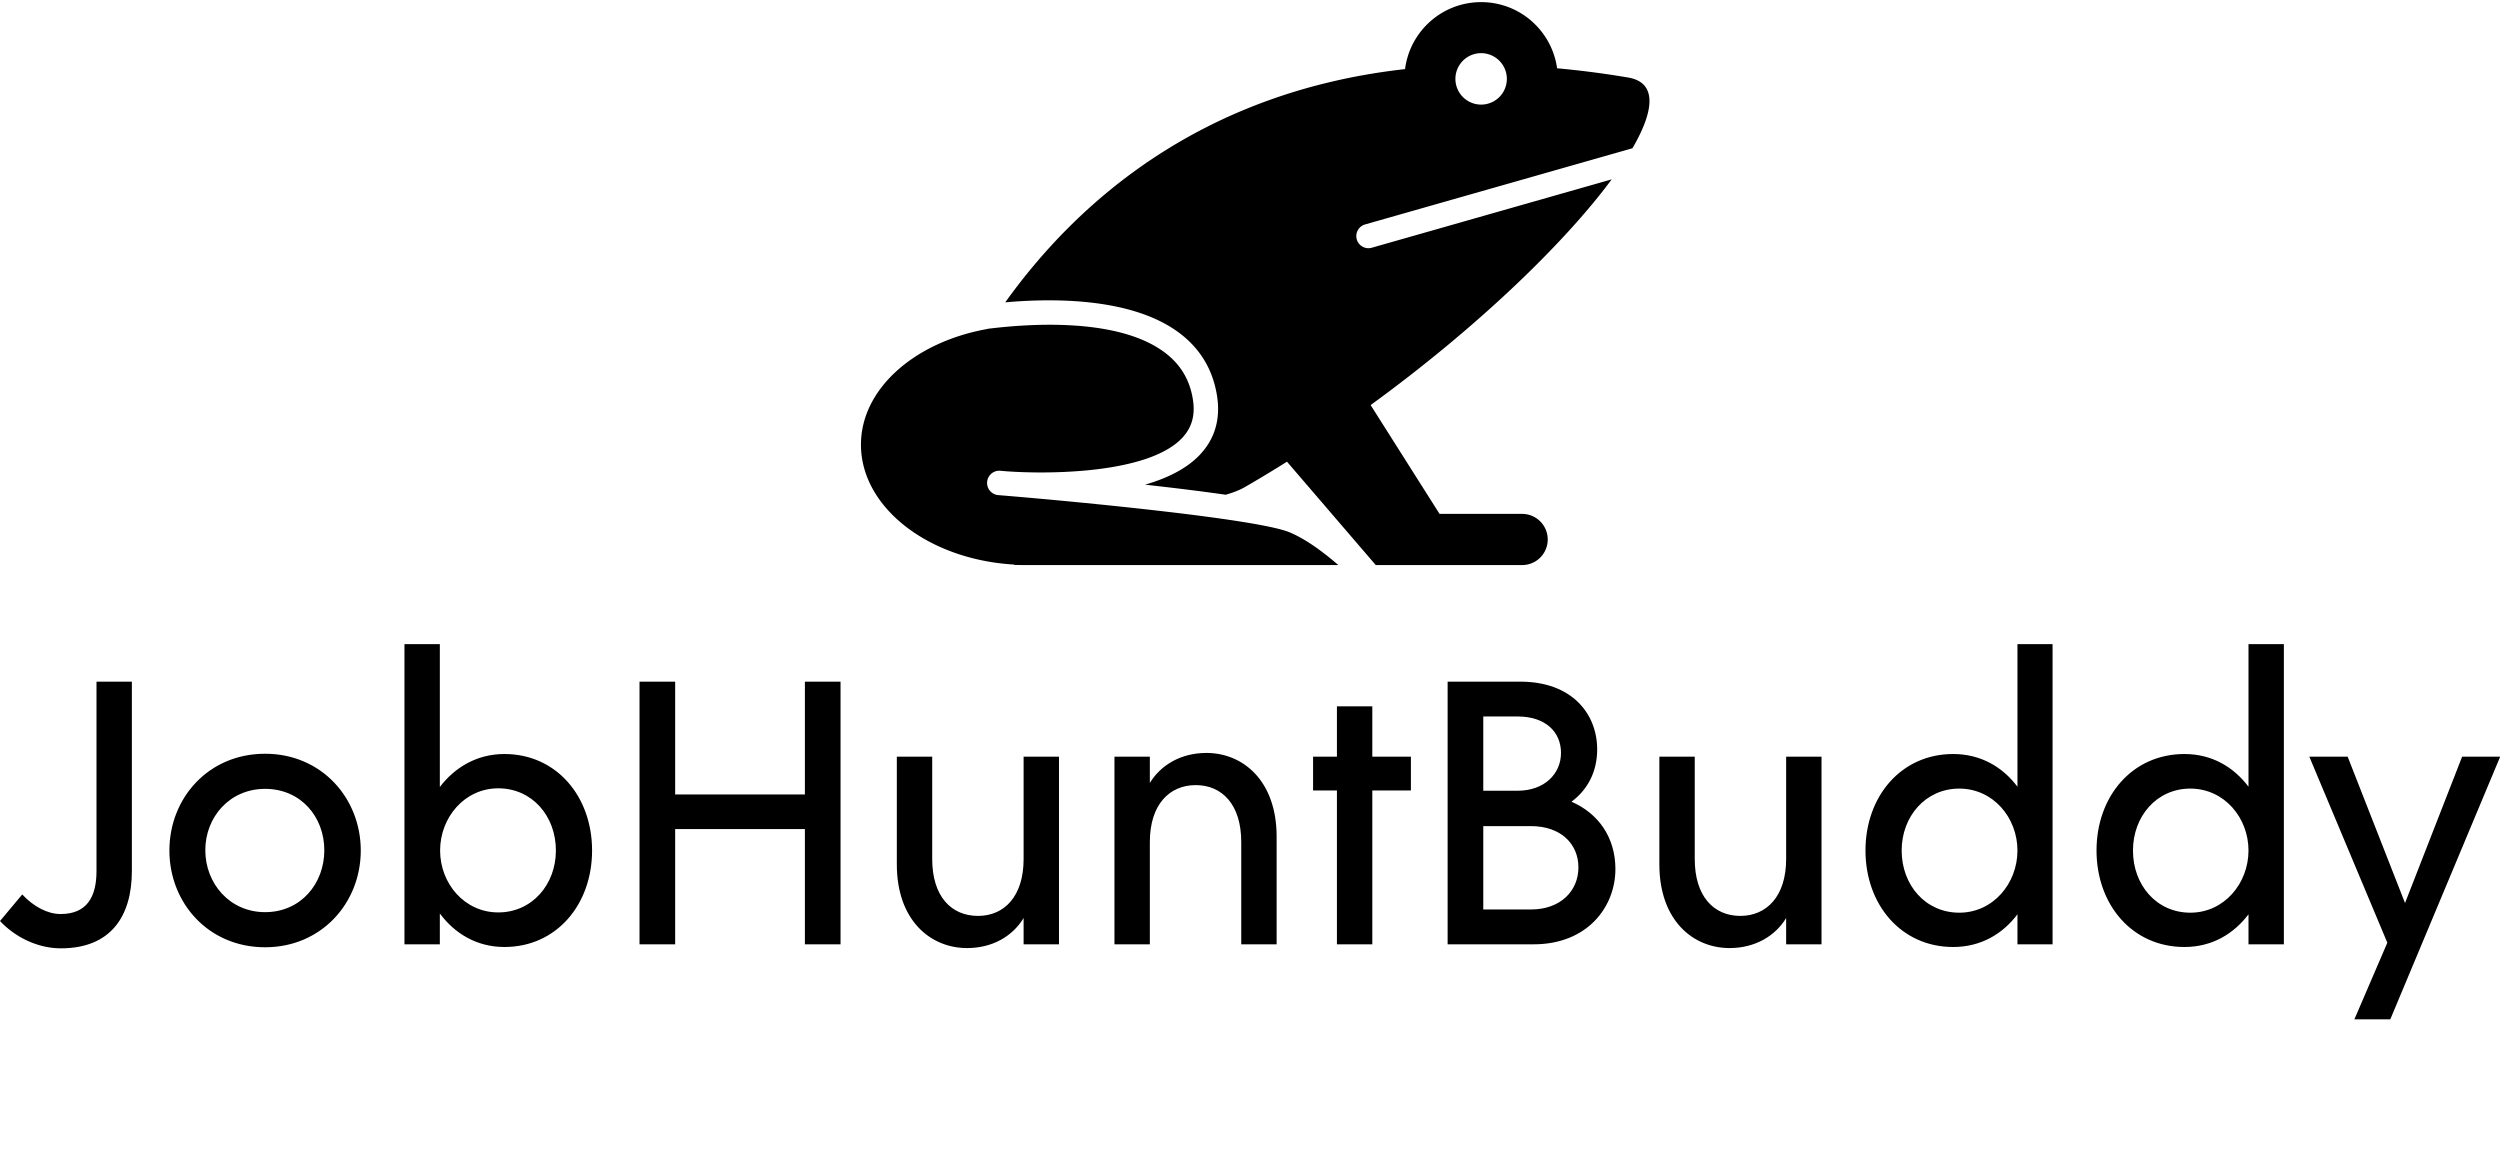 <svg data-v-423bf9ae="" xmlns="http://www.w3.org/2000/svg" viewBox="0 0 399.771 184" class="iconAboveSlogan"><!----><!----><!----><g data-v-423bf9ae="" id="18fd0b9b-aa59-4f42-b0d6-fb1ed81b1ec0" fill="black" transform="matrix(4.286,0,0,4.286,-0.771,91)"><path d="M2.45 14.15C4.31 14.15 5.10 12.96 5.10 11.26L5.10 4.20L3.78 4.20L3.78 11.27C3.78 12.22 3.43 12.87 2.44 12.87C1.95 12.87 1.43 12.59 1.01 12.14L0.18 13.13C0.74 13.73 1.58 14.15 2.45 14.15ZM10.07 14.11C12.18 14.11 13.64 12.45 13.64 10.50C13.64 8.55 12.18 6.89 10.07 6.89C7.95 6.89 6.50 8.55 6.50 10.50C6.50 12.45 7.95 14.11 10.07 14.11ZM10.07 12.80C8.75 12.80 7.84 11.73 7.84 10.49C7.84 9.25 8.75 8.20 10.07 8.20C11.41 8.20 12.28 9.25 12.28 10.49C12.28 11.73 11.41 12.80 10.07 12.80ZM19.00 6.90C17.96 6.90 17.14 7.41 16.59 8.13L16.59 2.80L15.27 2.80L15.27 14L16.59 14L16.59 12.85C17.14 13.59 17.96 14.10 19.00 14.10C20.94 14.10 22.27 12.52 22.27 10.50C22.27 8.48 20.94 6.90 19.00 6.90ZM18.77 12.81C17.51 12.81 16.60 11.73 16.60 10.50C16.60 9.27 17.51 8.18 18.77 8.18C20.03 8.18 20.92 9.21 20.92 10.50C20.92 11.77 20.03 12.81 18.77 12.81ZM30.21 4.20L30.21 8.41L25.37 8.41L25.37 4.20L24.04 4.20L24.04 14L25.37 14L25.37 9.70L30.21 9.70L30.21 14L31.54 14L31.54 4.20ZM38.37 7L38.37 10.82C38.37 12.21 37.65 12.94 36.67 12.94C35.67 12.94 34.96 12.21 34.96 10.82L34.96 7L33.64 7L33.64 11.02C33.64 13.10 34.89 14.14 36.26 14.14C37.23 14.14 37.97 13.68 38.37 13.02L38.37 14L39.69 14L39.69 7ZM45.19 6.86C44.23 6.86 43.48 7.32 43.08 7.98L43.08 7L41.76 7L41.76 14L43.08 14L43.08 10.18C43.08 8.79 43.81 8.06 44.79 8.06C45.78 8.06 46.49 8.79 46.49 10.18L46.49 14L47.81 14L47.81 9.98C47.81 7.90 46.56 6.86 45.19 6.86ZM52.82 7L51.38 7L51.38 5.12L50.06 5.12L50.06 7L49.17 7L49.17 8.26L50.06 8.26L50.06 14L51.38 14L51.38 8.26L52.82 8.26ZM58.81 8.68C59.42 8.23 59.77 7.55 59.77 6.73C59.77 5.40 58.83 4.20 56.90 4.20L54.19 4.20L54.19 14L57.40 14C59.40 14 60.45 12.61 60.45 11.19C60.45 10.01 59.81 9.11 58.81 8.68ZM56.81 5.50C57.82 5.50 58.42 6.06 58.42 6.86C58.42 7.63 57.81 8.27 56.80 8.27L55.52 8.27L55.52 5.50ZM57.30 12.70L55.52 12.70L55.52 9.59L57.30 9.59C58.42 9.59 59.07 10.26 59.07 11.13C59.07 12.00 58.41 12.70 57.30 12.70ZM66.82 7L66.82 10.82C66.82 12.21 66.09 12.94 65.11 12.94C64.12 12.94 63.41 12.21 63.41 10.82L63.41 7L62.09 7L62.09 11.02C62.09 13.10 63.34 14.14 64.71 14.14C65.67 14.14 66.42 13.68 66.82 13.02L66.82 14L68.14 14L68.14 7ZM75.45 2.80L75.45 8.12C74.90 7.39 74.09 6.90 73.05 6.90C71.11 6.90 69.78 8.48 69.78 10.50C69.78 12.52 71.11 14.10 73.05 14.10C74.09 14.10 74.90 13.61 75.45 12.88L75.45 14L76.76 14L76.76 2.80ZM73.28 12.82C72.02 12.82 71.13 11.79 71.13 10.50C71.13 9.23 72.02 8.19 73.28 8.19C74.54 8.19 75.45 9.27 75.45 10.50C75.45 11.73 74.54 12.82 73.28 12.82ZM84.07 2.80L84.07 8.12C83.52 7.39 82.71 6.90 81.68 6.90C79.73 6.90 78.40 8.48 78.40 10.50C78.40 12.52 79.73 14.10 81.68 14.10C82.71 14.10 83.52 13.61 84.07 12.88L84.07 14L85.39 14L85.39 2.80ZM81.90 12.82C80.64 12.82 79.76 11.79 79.76 10.50C79.76 9.23 80.64 8.19 81.90 8.19C83.16 8.19 84.07 9.27 84.07 10.50C84.07 11.73 83.16 12.82 81.90 12.82ZM92.04 7L89.91 12.46L87.77 7L86.34 7L89.25 13.94L88.02 16.80L89.36 16.80L93.46 7Z"></path></g><!----><g data-v-423bf9ae="" id="ac2b844e-6a8e-4cfc-9fa3-1e2b0baad123" transform="matrix(1.288,0,0,1.288,136.765,-19.412)" stroke="none" fill="black"><path d="M53.893 81.15c-4.05-1.67-26.459-3.809-35.562-4.562a32.449 32.449 0 0 1-.641-.053 1.517 1.517 0 0 1 .266-3.02l.831.07c5.337.385 17.599.29 21.787-4.13 1.196-1.264 1.64-2.8 1.356-4.698-.39-2.606-1.633-4.613-3.801-6.134-5.812-4.079-16.409-3.395-21.744-2.721l-.012.019C7.378 57.531.706 63.342.706 70.283c0 7.783 8.385 14.276 19.037 14.882l.025.055 1.63.005 38.571-.002c-1.705-1.48-3.957-3.201-6.076-4.073z"></path><path d="M63.247 42.95l33.241-9.473c2.829-4.857 2.979-8.185-.527-8.779-3.044-.517-5.981-.89-8.828-1.15-.644-4.639-4.615-8.213-9.431-8.213-4.851 0-8.847 3.627-9.444 8.316-25.467 2.843-40.835 16.656-49.636 28.956 6.13-.542 15.464-.521 21.248 3.537 2.845 1.995 4.546 4.744 5.058 8.167.424 2.841-.301 5.273-2.155 7.231-1.646 1.738-4.081 2.915-6.795 3.704 3.447.381 6.931.805 10.003 1.248.917-.254 1.734-.571 2.417-.965a166.368 166.368 0 0 0 5.2-3.138L64.62 85.226h18.174a3.176 3.176 0 1 0 0-6.353H72.54l-8.557-13.511c13.106-9.529 24.041-20.054 29.929-28.023l-29.841 8.504a1.505 1.505 0 0 1-.824-2.893zm14.455-21.278a3.193 3.193 0 1 1 0 6.386 3.193 3.193 0 0 1 0-6.386z"></path></g><!----><g data-v-423bf9ae="" id="8ae5a1b6-ba72-4388-bf5b-6dc7fb9d7267" fill="black" transform="matrix(0.88,0,0,0.88,50.17,201.431)"><path d="M12.57 4.44C12.75 4.42 12.85 4.34 12.85 4.19L12.85 3.92L11.68 3.92L11.17 3.92C11.10 3.92 11.06 3.92 11.02 3.93C10.98 3.95 10.95 3.99 10.91 4.05L7.01 10.92C6.97 10.99 6.94 11.06 6.92 11.13C6.89 11.20 6.86 11.28 6.83 11.35C6.78 11.20 6.72 11.06 6.65 10.93L2.65 4.05C2.60 3.99 2.58 3.95 2.53 3.93C2.49 3.92 2.45 3.92 2.38 3.92L1.89 3.92L0.70 3.92L0.70 4.19C0.70 4.34 0.80 4.42 0.98 4.44L1.12 4.44C1.19 4.44 1.29 4.45 1.43 4.45C1.57 4.45 1.72 4.47 1.89 4.47L1.89 13.26C1.72 13.26 1.57 13.27 1.43 13.27C1.29 13.27 1.19 13.29 1.12 13.29L0.98 13.29C0.80 13.30 0.70 13.38 0.70 13.54L0.70 13.82L1.89 13.82L2.51 13.82L3.72 13.82L3.72 13.54C3.72 13.38 3.63 13.30 3.44 13.29L3.30 13.29C3.23 13.29 3.12 13.27 2.98 13.27C2.84 13.27 2.67 13.26 2.51 13.26L2.51 5.38C2.51 5.25 2.51 5.12 2.49 4.98L6.50 11.91C6.57 12.04 6.66 12.10 6.78 12.10L6.89 12.10C7.01 12.10 7.10 12.04 7.17 11.91L11.06 4.98C11.05 5.12 11.05 5.25 11.05 5.38L11.05 13.26C10.88 13.26 10.71 13.27 10.57 13.27C10.43 13.27 10.32 13.29 10.25 13.29L10.11 13.29C9.93 13.30 9.83 13.38 9.83 13.54L9.83 13.82L11.05 13.82L11.68 13.82L12.85 13.82L12.85 13.54C12.85 13.38 12.75 13.30 12.57 13.29L12.45 13.29C12.38 13.29 12.26 13.27 12.12 13.27C11.98 13.27 11.84 13.26 11.68 13.26L11.68 4.47C11.84 4.47 11.98 4.45 12.12 4.45C12.26 4.45 12.38 4.44 12.45 4.44ZM30.49 13.22L30.03 13.17L26.25 3.91L25.54 3.91L21.74 13.17L21.29 13.22C21.11 13.23 21.03 13.33 21.03 13.50L21.03 13.82L21.48 13.82L21.77 13.82L22.02 13.82L22.12 13.82L23.44 13.82L23.44 13.50C23.44 13.31 23.32 13.23 23.11 13.22C23.10 13.22 23.07 13.20 23.03 13.20C22.99 13.20 22.93 13.19 22.83 13.19C22.74 13.19 22.61 13.19 22.47 13.17L23.45 10.75L23.52 10.57L28.25 10.57L28.32 10.75L29.30 13.17C29.16 13.19 29.05 13.19 28.95 13.19C28.85 13.19 28.78 13.20 28.74 13.20C28.70 13.20 28.67 13.22 28.66 13.22C28.45 13.23 28.34 13.31 28.34 13.50L28.34 13.82L29.65 13.82L29.75 13.82L30.02 13.82L30.30 13.82L30.76 13.82L30.76 13.50C30.76 13.33 30.67 13.23 30.49 13.22ZM25.69 5.22C25.72 5.14 25.76 5.04 25.79 4.94C25.82 4.84 25.86 4.75 25.89 4.63C25.91 4.75 25.96 4.84 25.98 4.94C26.01 5.04 26.05 5.12 26.08 5.21L28.04 10.04L23.74 10.04ZM47.82 3.92L47.19 3.92L45.98 3.92L45.98 4.19C45.98 4.34 46.07 4.42 46.26 4.44L46.40 4.44C46.47 4.44 46.58 4.45 46.72 4.45C46.86 4.45 47.03 4.47 47.19 4.47L47.19 12.22C47.19 12.35 47.19 12.49 47.21 12.63L40.80 4.05C40.75 3.99 40.73 3.95 40.68 3.93C40.64 3.92 40.60 3.91 40.53 3.91L40.18 3.91L38.99 3.91L38.99 4.19C38.99 4.34 39.09 4.42 39.27 4.44L39.41 4.44C39.48 4.44 39.58 4.45 39.72 4.45C39.86 4.45 40.01 4.47 40.18 4.47L40.18 13.26C40.01 13.26 39.86 13.27 39.72 13.27C39.58 13.27 39.48 13.29 39.41 13.29L39.27 13.29C39.09 13.30 38.99 13.38 38.99 13.54L38.99 13.82L40.18 13.82L40.80 13.82L42.01 13.82L42.01 13.54C42.01 13.38 41.92 13.30 41.73 13.29L41.59 13.29C41.52 13.29 41.40 13.27 41.26 13.27C41.12 13.27 40.96 13.26 40.80 13.26L40.80 5.49C40.80 5.36 40.80 5.22 40.78 5.08L47.22 13.68C47.29 13.78 47.36 13.82 47.47 13.82L47.82 13.82L47.82 4.47C47.99 4.47 48.13 4.45 48.27 4.45C48.41 4.45 48.52 4.44 48.59 4.44L48.72 4.44C48.90 4.42 49.00 4.34 49.00 4.19L49.00 3.92ZM66.33 13.22L65.87 13.17L62.09 3.91L61.38 3.91L57.58 13.17L57.13 13.22C56.95 13.23 56.87 13.33 56.87 13.50L56.87 13.82L57.32 13.82L57.61 13.82L57.86 13.82L57.96 13.82L59.28 13.82L59.28 13.50C59.28 13.31 59.16 13.23 58.95 13.22C58.94 13.22 58.91 13.20 58.87 13.20C58.83 13.20 58.77 13.19 58.67 13.19C58.58 13.19 58.45 13.19 58.31 13.17L59.29 10.75L59.36 10.57L64.09 10.57L64.16 10.75L65.14 13.17C65.00 13.19 64.89 13.19 64.79 13.19C64.69 13.19 64.62 13.20 64.58 13.20C64.54 13.20 64.51 13.22 64.50 13.22C64.29 13.23 64.18 13.31 64.18 13.50L64.18 13.82L65.49 13.82L65.59 13.82L65.86 13.82L66.14 13.82L66.60 13.82L66.60 13.50C66.60 13.33 66.51 13.23 66.33 13.22ZM61.53 5.22C61.56 5.14 61.60 5.04 61.63 4.94C61.66 4.84 61.70 4.75 61.73 4.63C61.75 4.75 61.80 4.84 61.82 4.94C61.85 5.04 61.89 5.12 61.92 5.21L63.88 10.04L59.58 10.04ZM79.88 9.32L79.88 9.72C79.88 9.76 79.91 9.80 79.94 9.83C79.97 9.86 80.01 9.87 80.07 9.87L81.97 9.87L81.97 12.54C81.75 12.67 81.52 12.78 81.31 12.88C81.10 12.98 80.86 13.08 80.63 13.15C80.39 13.22 80.12 13.27 79.84 13.30C79.56 13.33 79.25 13.34 78.92 13.34C78.30 13.34 77.74 13.24 77.24 13.03C76.73 12.82 76.30 12.53 75.94 12.15C75.57 11.77 75.29 11.30 75.10 10.74C74.90 10.18 74.79 9.56 74.79 8.86C74.79 8.18 74.90 7.56 75.10 7.01C75.29 6.47 75.57 5.99 75.94 5.61C76.30 5.24 76.75 4.94 77.27 4.73C77.78 4.52 78.36 4.42 79.00 4.42C80.18 4.42 81.12 4.58 81.80 4.90C81.84 5.81 81.87 6.31 81.87 6.41C81.89 6.64 81.98 6.75 82.18 6.75L82.52 6.75L82.52 4.51C82.08 4.31 81.52 4.14 80.82 4.00C80.12 3.86 79.53 3.81 79.03 3.81C78.27 3.81 77.59 3.92 76.97 4.16C76.36 4.40 75.84 4.75 75.40 5.18C74.97 5.61 74.65 6.15 74.41 6.78C74.17 7.39 74.06 8.09 74.06 8.86C74.06 9.63 74.17 10.32 74.41 10.95C74.65 11.58 74.97 12.10 75.39 12.54C75.81 12.99 76.33 13.33 76.92 13.57C77.50 13.80 78.15 13.93 78.86 13.93C79.28 13.93 79.66 13.90 80.01 13.86C80.36 13.80 80.68 13.73 80.99 13.65C81.30 13.55 81.58 13.44 81.84 13.30C82.11 13.16 82.36 13.01 82.61 12.84L82.61 9.32ZM92.20 3.92L91.01 3.92L91.01 4.19C91.01 4.34 91.11 4.42 91.29 4.44L91.43 4.44C91.50 4.44 91.60 4.45 91.74 4.45C91.88 4.45 92.04 4.47 92.20 4.47L92.20 13.26C92.04 13.26 91.88 13.27 91.74 13.27C91.60 13.27 91.50 13.29 91.43 13.29L91.29 13.29C91.11 13.30 91.03 13.38 91.03 13.54L91.03 13.82L92.20 13.82L98.14 13.82L98.14 13.22L98.14 11.76L97.79 11.76C97.59 11.76 97.51 11.89 97.50 12.11C97.50 12.14 97.48 12.19 97.48 12.29C97.48 12.39 97.48 12.53 97.47 12.74C97.45 12.95 97.44 13.09 97.44 13.22L92.92 13.22L92.92 9.09L96.87 9.09L96.87 8.51L92.92 8.51L92.92 4.51L97.44 4.51C97.47 5.12 97.50 5.50 97.50 5.63C97.51 5.85 97.59 5.96 97.79 5.96L98.14 5.96L98.14 4.51L98.14 3.92ZM125.23 3.92L125.16 3.92L124.60 3.92L124.49 3.92L123.09 3.92L123.09 4.19C123.09 4.34 123.19 4.42 123.37 4.44L123.48 4.44C123.54 4.44 123.61 4.45 123.72 4.45C123.83 4.45 123.96 4.47 124.10 4.47L121.51 8.64C121.44 8.75 121.38 8.85 121.34 8.95C121.30 9.04 121.25 9.16 121.21 9.25C121.17 9.16 121.13 9.04 121.09 8.95C121.04 8.85 120.99 8.75 120.92 8.64L118.31 4.47C118.45 4.47 118.58 4.45 118.69 4.45C118.80 4.45 118.89 4.44 118.94 4.44L119.04 4.44C119.22 4.42 119.32 4.34 119.32 4.19L119.32 3.92L117.92 3.92L117.81 3.92L117.25 3.92L117.18 3.92L116.73 3.92L116.73 4.19C116.73 4.34 116.83 4.42 117.01 4.44C117.25 4.45 117.43 4.47 117.53 4.47L120.85 9.73L120.85 13.26C120.68 13.26 120.53 13.27 120.39 13.27C120.25 13.27 120.15 13.29 120.08 13.29L119.95 13.29C119.77 13.30 119.67 13.38 119.67 13.54L119.67 13.82L120.85 13.82L121.56 13.82L122.74 13.82L122.74 13.54C122.74 13.38 122.65 13.30 122.47 13.29L122.33 13.29C122.26 13.29 122.16 13.27 122.02 13.27C121.88 13.27 121.73 13.26 121.56 13.26L121.56 9.73L124.88 4.47C124.99 4.47 125.16 4.45 125.40 4.44C125.58 4.42 125.68 4.34 125.68 4.19L125.68 3.92ZM142.42 8.86C142.42 8.11 142.30 7.41 142.07 6.79C141.85 6.17 141.53 5.64 141.11 5.19C140.69 4.75 140.20 4.40 139.62 4.16C139.05 3.92 138.39 3.79 137.69 3.79C136.99 3.79 136.36 3.92 135.79 4.16C135.21 4.40 134.71 4.75 134.29 5.19C133.87 5.64 133.55 6.17 133.32 6.79C133.10 7.41 132.97 8.11 132.97 8.86C132.97 9.63 133.10 10.33 133.32 10.95C133.55 11.56 133.87 12.10 134.29 12.54C134.71 12.99 135.21 13.33 135.79 13.57C136.36 13.80 136.99 13.93 137.69 13.93C138.39 13.93 139.05 13.80 139.62 13.57C140.20 13.33 140.69 12.99 141.11 12.54C141.53 12.10 141.85 11.56 142.07 10.95C142.30 10.33 142.42 9.63 142.42 8.86ZM141.67 8.86C141.67 9.56 141.58 10.18 141.39 10.72C141.19 11.27 140.92 11.75 140.57 12.12C140.22 12.50 139.80 12.81 139.31 13.01C138.82 13.20 138.29 13.30 137.69 13.30C137.10 13.30 136.57 13.20 136.08 13.01C135.59 12.81 135.17 12.50 134.82 12.12C134.47 11.75 134.19 11.27 133.99 10.72C133.80 10.18 133.71 9.56 133.71 8.86C133.71 8.18 133.80 7.55 133.99 7.00C134.19 6.45 134.47 5.98 134.82 5.60C135.17 5.22 135.59 4.91 136.08 4.72C136.57 4.52 137.10 4.41 137.69 4.41C138.29 4.41 138.82 4.52 139.31 4.72C139.80 4.91 140.22 5.22 140.57 5.60C140.92 5.98 141.19 6.45 141.39 7.00C141.58 7.55 141.67 8.18 141.67 8.86ZM158.66 3.92L157.95 3.92L156.59 3.92L156.59 4.19C156.59 4.34 156.69 4.42 156.87 4.44L157.04 4.44C157.14 4.44 157.28 4.45 157.44 4.45C157.61 4.45 157.78 4.47 157.95 4.47L157.95 10.04C157.95 10.50 157.88 10.92 157.74 11.33C157.60 11.73 157.40 12.08 157.14 12.38C156.87 12.67 156.56 12.89 156.18 13.06C155.81 13.23 155.39 13.31 154.91 13.31C154.43 13.31 154.00 13.23 153.62 13.06C153.24 12.89 152.92 12.66 152.67 12.36C152.40 12.07 152.22 11.72 152.08 11.33C151.94 10.93 151.87 10.50 151.87 10.04L151.87 4.47C152.04 4.47 152.21 4.45 152.38 4.45C152.54 4.45 152.68 4.44 152.78 4.44L152.95 4.44C153.13 4.42 153.23 4.34 153.23 4.19L153.23 3.92L151.87 3.92L151.16 3.92L149.98 3.92L149.98 4.19C149.98 4.34 150.07 4.42 150.25 4.44L150.39 4.44C150.46 4.44 150.56 4.45 150.70 4.45C150.84 4.45 150.99 4.47 151.16 4.47L151.16 10.04C151.16 10.58 151.24 11.09 151.41 11.56C151.58 12.04 151.83 12.46 152.15 12.81C152.47 13.16 152.88 13.44 153.34 13.64C153.80 13.83 154.34 13.93 154.91 13.93C155.48 13.93 156.00 13.83 156.46 13.64C156.93 13.44 157.33 13.16 157.65 12.81C157.98 12.46 158.23 12.04 158.40 11.56C158.56 11.09 158.66 10.58 158.66 10.04L158.66 4.47C158.83 4.47 158.97 4.45 159.11 4.45C159.25 4.45 159.36 4.44 159.43 4.44L159.56 4.44C159.74 4.42 159.84 4.34 159.84 4.19L159.84 3.92ZM175.85 13.29L175.76 13.29L175.57 13.29C175.49 13.29 175.41 13.27 175.32 13.27L172.35 9.53C172.27 9.42 172.16 9.32 172.05 9.25C172.48 9.21 172.87 9.11 173.22 8.96C173.57 8.81 173.85 8.61 174.10 8.37C174.34 8.13 174.54 7.85 174.66 7.55C174.79 7.24 174.86 6.89 174.86 6.51C174.86 5.66 174.58 5.03 174.02 4.58C173.46 4.14 172.61 3.92 171.46 3.92L169.05 3.92L167.87 3.92L167.87 4.19C167.87 4.34 167.96 4.42 168.14 4.44L168.28 4.44C168.35 4.44 168.45 4.45 168.59 4.45C168.73 4.45 168.88 4.47 169.05 4.47L169.05 13.26C168.88 13.26 168.73 13.27 168.59 13.27C168.45 13.27 168.35 13.29 168.28 13.29L168.14 13.29C167.96 13.30 167.86 13.38 167.86 13.54L167.86 13.82L169.05 13.82L169.76 13.82L170.94 13.82L170.94 13.54C170.94 13.38 170.84 13.30 170.66 13.29L170.52 13.29C170.45 13.29 170.35 13.27 170.21 13.27C170.07 13.27 169.93 13.26 169.76 13.26L169.76 9.34L170.94 9.34C171.14 9.34 171.28 9.35 171.36 9.39C171.44 9.44 171.53 9.52 171.61 9.62L174.79 13.64C174.85 13.71 174.89 13.75 174.94 13.78C175.00 13.80 175.07 13.82 175.14 13.82L175.21 13.82L175.76 13.82L176.12 13.82L176.12 13.54C176.12 13.38 176.04 13.30 175.85 13.29ZM171.36 8.81L169.76 8.81L169.76 4.48L171.46 4.48C172.34 4.48 173.01 4.66 173.47 5.00C173.94 5.33 174.16 5.87 174.16 6.57C174.16 6.92 174.10 7.21 173.98 7.49C173.85 7.77 173.66 7.99 173.42 8.19C173.18 8.39 172.89 8.55 172.54 8.65C172.19 8.75 171.79 8.81 171.36 8.81ZM198.79 3.91L198.07 3.91L196.78 3.91L196.78 4.19C196.78 4.34 196.88 4.42 197.06 4.44L197.23 4.44C197.32 4.44 197.43 4.45 197.58 4.45C197.74 4.45 197.90 4.47 198.07 4.47L198.07 10.53C198.07 11.00 198.02 11.42 197.92 11.77C197.81 12.12 197.65 12.42 197.46 12.64C197.26 12.87 197.01 13.05 196.73 13.16C196.45 13.27 196.13 13.33 195.78 13.33C195.64 13.33 195.50 13.31 195.40 13.30C195.30 13.29 195.20 13.26 195.12 13.24C195.03 13.23 194.96 13.22 194.91 13.20C194.85 13.19 194.80 13.17 194.75 13.17C194.68 13.17 194.66 13.19 194.63 13.22C194.60 13.24 194.59 13.29 194.57 13.33C194.57 13.40 194.57 13.45 194.56 13.52C194.56 13.59 194.54 13.65 194.53 13.72C194.75 13.79 194.98 13.85 195.19 13.87C195.40 13.90 195.62 13.93 195.83 13.93C196.29 13.93 196.70 13.85 197.06 13.71C197.43 13.55 197.75 13.34 198.00 13.05C198.25 12.75 198.45 12.40 198.59 11.98C198.73 11.56 198.79 11.07 198.79 10.51L198.79 4.47C198.95 4.47 199.11 4.45 199.25 4.45C199.39 4.45 199.49 4.44 199.56 4.44L199.70 4.44C199.88 4.42 199.98 4.34 199.98 4.19L199.98 3.91ZM217.27 8.86C217.27 8.11 217.14 7.41 216.92 6.79C216.69 6.17 216.37 5.64 215.95 5.19C215.53 4.75 215.04 4.40 214.47 4.16C213.89 3.92 213.23 3.79 212.53 3.79C211.83 3.79 211.20 3.92 210.63 4.16C210.06 4.40 209.55 4.75 209.13 5.19C208.71 5.64 208.39 6.17 208.17 6.79C207.94 7.41 207.82 8.11 207.82 8.86C207.82 9.63 207.94 10.33 208.17 10.95C208.39 11.56 208.71 12.10 209.13 12.54C209.55 12.99 210.06 13.33 210.63 13.57C211.20 13.80 211.83 13.93 212.53 13.93C213.23 13.93 213.89 13.80 214.47 13.57C215.04 13.33 215.53 12.99 215.95 12.54C216.37 12.10 216.69 11.56 216.92 10.95C217.14 10.33 217.27 9.63 217.27 8.86ZM216.51 8.86C216.51 9.56 216.43 10.18 216.23 10.72C216.03 11.27 215.77 11.75 215.42 12.12C215.07 12.50 214.65 12.81 214.16 13.01C213.67 13.20 213.14 13.30 212.53 13.30C211.95 13.30 211.41 13.20 210.92 13.01C210.43 12.81 210.01 12.50 209.66 12.12C209.31 11.75 209.03 11.27 208.84 10.72C208.64 10.18 208.56 9.56 208.56 8.86C208.56 8.18 208.64 7.55 208.84 7.00C209.03 6.45 209.31 5.98 209.66 5.60C210.01 5.22 210.43 4.91 210.92 4.72C211.41 4.52 211.95 4.41 212.53 4.41C213.14 4.41 213.67 4.52 214.16 4.72C214.65 4.91 215.07 5.22 215.42 5.60C215.77 5.98 216.03 6.45 216.23 7.00C216.43 7.55 216.51 8.18 216.51 8.86ZM232.37 9.52C231.95 9.11 231.35 8.86 230.57 8.75C230.89 8.67 231.17 8.55 231.42 8.40C231.67 8.25 231.90 8.08 232.06 7.87C232.23 7.66 232.37 7.43 232.46 7.20C232.54 6.96 232.60 6.71 232.60 6.44C232.60 6.05 232.51 5.68 232.39 5.38C232.26 5.07 232.05 4.80 231.78 4.58C231.52 4.37 231.18 4.20 230.76 4.09C230.34 3.98 229.85 3.92 229.29 3.92L226.45 3.92L225.26 3.92L225.26 4.19C225.26 4.34 225.36 4.42 225.54 4.44L225.68 4.44C225.75 4.44 225.85 4.45 225.99 4.45C226.13 4.45 226.28 4.47 226.45 4.47L226.45 13.26C226.28 13.26 226.13 13.27 225.99 13.27C225.85 13.27 225.75 13.29 225.68 13.29L225.54 13.29C225.36 13.30 225.27 13.38 225.27 13.54L225.27 13.82L226.45 13.82L229.66 13.82C230.19 13.82 230.65 13.76 231.07 13.64C231.49 13.51 231.84 13.34 232.12 13.10C232.40 12.87 232.62 12.59 232.78 12.25C232.93 11.91 233.00 11.54 233.00 11.12C233.00 10.46 232.79 9.93 232.37 9.52ZM227.16 4.48L229.29 4.48C230.17 4.48 230.83 4.66 231.25 5.00C231.67 5.35 231.88 5.84 231.88 6.51C231.88 6.76 231.84 7.03 231.74 7.27C231.64 7.50 231.49 7.71 231.28 7.91C231.07 8.11 230.80 8.26 230.48 8.37C230.16 8.48 229.77 8.55 229.31 8.55L227.16 8.55ZM231.62 12.68C231.17 13.06 230.51 13.24 229.64 13.24L227.16 13.24L227.16 9.07L229.66 9.07C230.08 9.07 230.44 9.11 230.76 9.21C231.08 9.31 231.36 9.45 231.59 9.62C231.81 9.80 231.98 10.00 232.11 10.25C232.22 10.50 232.29 10.79 232.29 11.10C232.29 11.79 232.06 12.31 231.62 12.68ZM257.29 9.91C257.15 9.65 256.96 9.39 256.72 9.21C256.48 9.03 256.23 8.88 255.93 8.75C255.64 8.62 255.32 8.51 255.01 8.41C254.70 8.32 254.39 8.20 254.10 8.11C253.81 7.99 253.54 7.87 253.30 7.71C253.06 7.56 252.88 7.38 252.74 7.15C252.60 6.93 252.52 6.65 252.52 6.31C252.52 6.06 252.57 5.82 252.67 5.59C252.77 5.35 252.91 5.15 253.09 4.97C253.27 4.79 253.50 4.65 253.78 4.55C254.06 4.45 254.37 4.40 254.73 4.40C255.40 4.40 256.02 4.51 256.58 4.75C256.62 5.54 256.65 5.99 256.65 6.06C256.66 6.29 256.75 6.41 256.94 6.41L257.28 6.41L257.28 4.38C256.40 4.00 255.56 3.81 254.73 3.81C254.27 3.81 253.86 3.88 253.50 4.02C253.13 4.16 252.84 4.34 252.60 4.58C252.36 4.82 252.17 5.08 252.04 5.39C251.92 5.70 251.86 6.02 251.86 6.36C251.86 6.78 251.93 7.14 252.07 7.42C252.21 7.70 252.41 7.92 252.64 8.12C252.88 8.32 253.13 8.46 253.43 8.58C253.72 8.71 254.04 8.82 254.35 8.92C254.66 9.02 254.95 9.11 255.26 9.21C255.56 9.31 255.82 9.45 256.06 9.60C256.30 9.76 256.48 9.94 256.62 10.16C256.76 10.39 256.83 10.68 256.83 11.03C256.83 11.35 256.77 11.66 256.66 11.94C256.55 12.22 256.40 12.46 256.19 12.67C255.98 12.88 255.71 13.05 255.40 13.16C255.09 13.29 254.74 13.33 254.35 13.33C253.57 13.33 252.91 13.20 252.38 12.95C252.36 12.75 252.36 12.54 252.35 12.32C252.34 12.10 252.34 11.91 252.32 11.76C252.31 11.61 252.31 11.52 252.31 11.51C252.29 11.28 252.20 11.17 252 11.17L251.66 11.17L251.66 13.02L251.66 13.20L251.66 13.38C252.52 13.75 253.40 13.93 254.32 13.93C254.83 13.93 255.28 13.85 255.67 13.69C256.06 13.54 256.40 13.31 256.66 13.05C256.93 12.78 257.15 12.46 257.29 12.10C257.43 11.73 257.50 11.34 257.50 10.92C257.50 10.51 257.43 10.18 257.29 9.91ZM266.95 3.92L265.76 3.92L265.76 4.19C265.76 4.34 265.86 4.42 266.04 4.44L266.18 4.44C266.25 4.44 266.35 4.45 266.49 4.45C266.63 4.45 266.78 4.47 266.95 4.47L266.95 13.26C266.78 13.26 266.63 13.27 266.49 13.27C266.35 13.27 266.25 13.29 266.18 13.29L266.04 13.29C265.86 13.30 265.78 13.38 265.78 13.54L265.78 13.82L266.95 13.82L272.89 13.82L272.89 13.22L272.89 11.76L272.54 11.76C272.34 11.76 272.26 11.89 272.24 12.11C272.24 12.14 272.23 12.19 272.23 12.29C272.23 12.39 272.23 12.53 272.22 12.74C272.20 12.95 272.19 13.09 272.19 13.22L267.67 13.22L267.67 9.09L271.61 9.09L271.61 8.51L267.67 8.51L267.67 4.51L272.19 4.51C272.22 5.12 272.24 5.50 272.24 5.63C272.26 5.85 272.34 5.96 272.54 5.96L272.89 5.96L272.89 4.51L272.89 3.92ZM290.77 13.22L290.30 13.17L286.52 3.91L285.81 3.91L282.02 13.17L281.57 13.22C281.39 13.23 281.30 13.33 281.30 13.50L281.30 13.82L281.75 13.82L282.04 13.82L282.30 13.82L282.39 13.82L283.71 13.82L283.71 13.50C283.71 13.31 283.60 13.23 283.39 13.22C283.37 13.22 283.35 13.20 283.30 13.20C283.26 13.20 283.21 13.19 283.11 13.19C283.01 13.19 282.88 13.19 282.74 13.17L283.72 10.75L283.79 10.57L288.53 10.57L288.60 10.75L289.58 13.17C289.44 13.19 289.32 13.19 289.23 13.19C289.13 13.19 289.06 13.20 289.02 13.20C288.97 13.20 288.95 13.22 288.93 13.22C288.72 13.23 288.61 13.31 288.61 13.50L288.61 13.82L289.93 13.82L290.02 13.82L290.29 13.82L290.57 13.82L291.03 13.82L291.03 13.50C291.03 13.33 290.95 13.23 290.77 13.22ZM285.96 5.22C285.99 5.14 286.03 5.04 286.06 4.94C286.09 4.84 286.13 4.75 286.16 4.63C286.19 4.75 286.23 4.84 286.26 4.94C286.29 5.04 286.33 5.12 286.36 5.21L288.32 10.04L284.02 10.04ZM307.26 13.29L307.16 13.29L306.98 13.29C306.89 13.29 306.81 13.27 306.73 13.27L303.76 9.53C303.67 9.42 303.56 9.32 303.45 9.25C303.88 9.21 304.28 9.11 304.63 8.96C304.98 8.81 305.26 8.61 305.51 8.37C305.75 8.13 305.94 7.85 306.07 7.55C306.19 7.24 306.26 6.89 306.26 6.51C306.26 5.66 305.98 5.03 305.42 4.58C304.86 4.14 304.01 3.92 302.86 3.92L300.45 3.92L299.28 3.92L299.28 4.19C299.28 4.34 299.36 4.42 299.54 4.44L299.68 4.44C299.75 4.44 299.85 4.45 299.99 4.45C300.13 4.45 300.29 4.47 300.45 4.47L300.45 13.26C300.29 13.26 300.13 13.27 299.99 13.27C299.85 13.27 299.75 13.29 299.68 13.29L299.54 13.29C299.36 13.30 299.26 13.38 299.26 13.54L299.26 13.82L300.45 13.82L301.17 13.82L302.34 13.82L302.34 13.54C302.34 13.38 302.25 13.30 302.06 13.29L301.92 13.29C301.85 13.29 301.76 13.27 301.62 13.27C301.48 13.27 301.34 13.26 301.17 13.26L301.17 9.34L302.34 9.34C302.54 9.34 302.68 9.35 302.76 9.39C302.85 9.44 302.93 9.52 303.02 9.62L306.19 13.64C306.25 13.71 306.29 13.75 306.35 13.78C306.40 13.80 306.47 13.82 306.54 13.82L306.61 13.82L307.16 13.82L307.52 13.82L307.52 13.54C307.52 13.38 307.44 13.30 307.26 13.29ZM302.76 8.81L301.17 8.81L301.17 4.48L302.86 4.48C303.74 4.48 304.42 4.66 304.88 5.00C305.34 5.33 305.56 5.87 305.56 6.57C305.56 6.92 305.51 7.21 305.38 7.49C305.26 7.77 305.06 7.99 304.82 8.19C304.58 8.39 304.29 8.55 303.94 8.65C303.59 8.75 303.20 8.81 302.76 8.81ZM323.01 12.21C322.98 12.18 322.94 12.15 322.90 12.15C322.87 12.15 322.85 12.15 322.83 12.17C322.81 12.18 322.78 12.21 322.76 12.22C322.56 12.40 322.35 12.56 322.15 12.70C321.96 12.84 321.75 12.94 321.51 13.03C321.27 13.13 321.02 13.20 320.74 13.24C320.46 13.29 320.15 13.31 319.80 13.31C319.24 13.31 318.70 13.22 318.22 13.01C317.73 12.81 317.32 12.52 316.97 12.14C316.62 11.76 316.33 11.28 316.13 10.74C315.94 10.19 315.84 9.56 315.84 8.86C315.84 8.18 315.94 7.56 316.13 7.01C316.34 6.47 316.62 6.01 316.99 5.61C317.35 5.24 317.79 4.94 318.29 4.73C318.79 4.52 319.34 4.42 319.94 4.42C320.84 4.42 321.66 4.56 322.39 4.89C322.43 5.78 322.48 6.30 322.48 6.41C322.49 6.64 322.57 6.75 322.77 6.75L323.11 6.75L323.11 4.51C321.93 4.03 320.87 3.81 319.94 3.81C319.23 3.81 318.58 3.92 317.98 4.17C317.39 4.42 316.86 4.76 316.44 5.21C316.01 5.66 315.69 6.19 315.45 6.80C315.21 7.42 315.10 8.11 315.10 8.86C315.10 9.63 315.22 10.32 315.45 10.95C315.67 11.58 315.99 12.10 316.40 12.54C316.81 12.99 317.30 13.33 317.87 13.57C318.44 13.80 319.06 13.93 319.75 13.93C320.15 13.93 320.53 13.90 320.88 13.83C321.22 13.76 321.54 13.66 321.83 13.54C322.11 13.41 322.38 13.26 322.62 13.09C322.85 12.91 323.08 12.73 323.29 12.50ZM341.03 4.44C341.21 4.42 341.31 4.34 341.31 4.19L341.31 3.92L340.13 3.92L339.40 3.92L338.23 3.92L338.23 4.19C338.23 4.34 338.32 4.42 338.51 4.44L338.63 4.44C338.70 4.44 338.81 4.45 338.95 4.45C339.09 4.45 339.23 4.47 339.40 4.47L339.40 8.53L333.20 8.53L333.20 4.47C333.37 4.47 333.52 4.45 333.66 4.45C333.80 4.45 333.90 4.44 333.97 4.44L334.11 4.44C334.29 4.42 334.38 4.34 334.38 4.19L334.38 3.92L333.20 3.92L332.49 3.92L331.30 3.92L331.30 4.19C331.30 4.34 331.39 4.42 331.58 4.44L331.72 4.44C331.79 4.44 331.88 4.45 332.02 4.45C332.16 4.45 332.32 4.47 332.49 4.47L332.49 13.26C332.32 13.26 332.16 13.27 332.02 13.27C331.88 13.27 331.79 13.29 331.72 13.29L331.58 13.29C331.39 13.30 331.30 13.38 331.30 13.54L331.30 13.82L332.49 13.82L333.20 13.82L334.38 13.82L334.38 13.54C334.38 13.38 334.29 13.30 334.11 13.29L333.97 13.29C333.90 13.29 333.80 13.27 333.66 13.27C333.52 13.27 333.37 13.26 333.20 13.26L333.20 9.07L339.40 9.07L339.40 13.26C339.23 13.26 339.09 13.27 338.95 13.27C338.81 13.27 338.70 13.29 338.63 13.29L338.51 13.29C338.32 13.30 338.23 13.38 338.23 13.54L338.23 13.82L339.40 13.82L340.13 13.82L341.31 13.82L341.31 13.54C341.31 13.38 341.21 13.30 341.03 13.29L340.90 13.29C340.83 13.29 340.72 13.27 340.58 13.27C340.44 13.27 340.30 13.26 340.13 13.26L340.13 4.47C340.30 4.47 340.44 4.45 340.58 4.45C340.72 4.45 340.83 4.44 340.90 4.44Z"></path></g></svg>